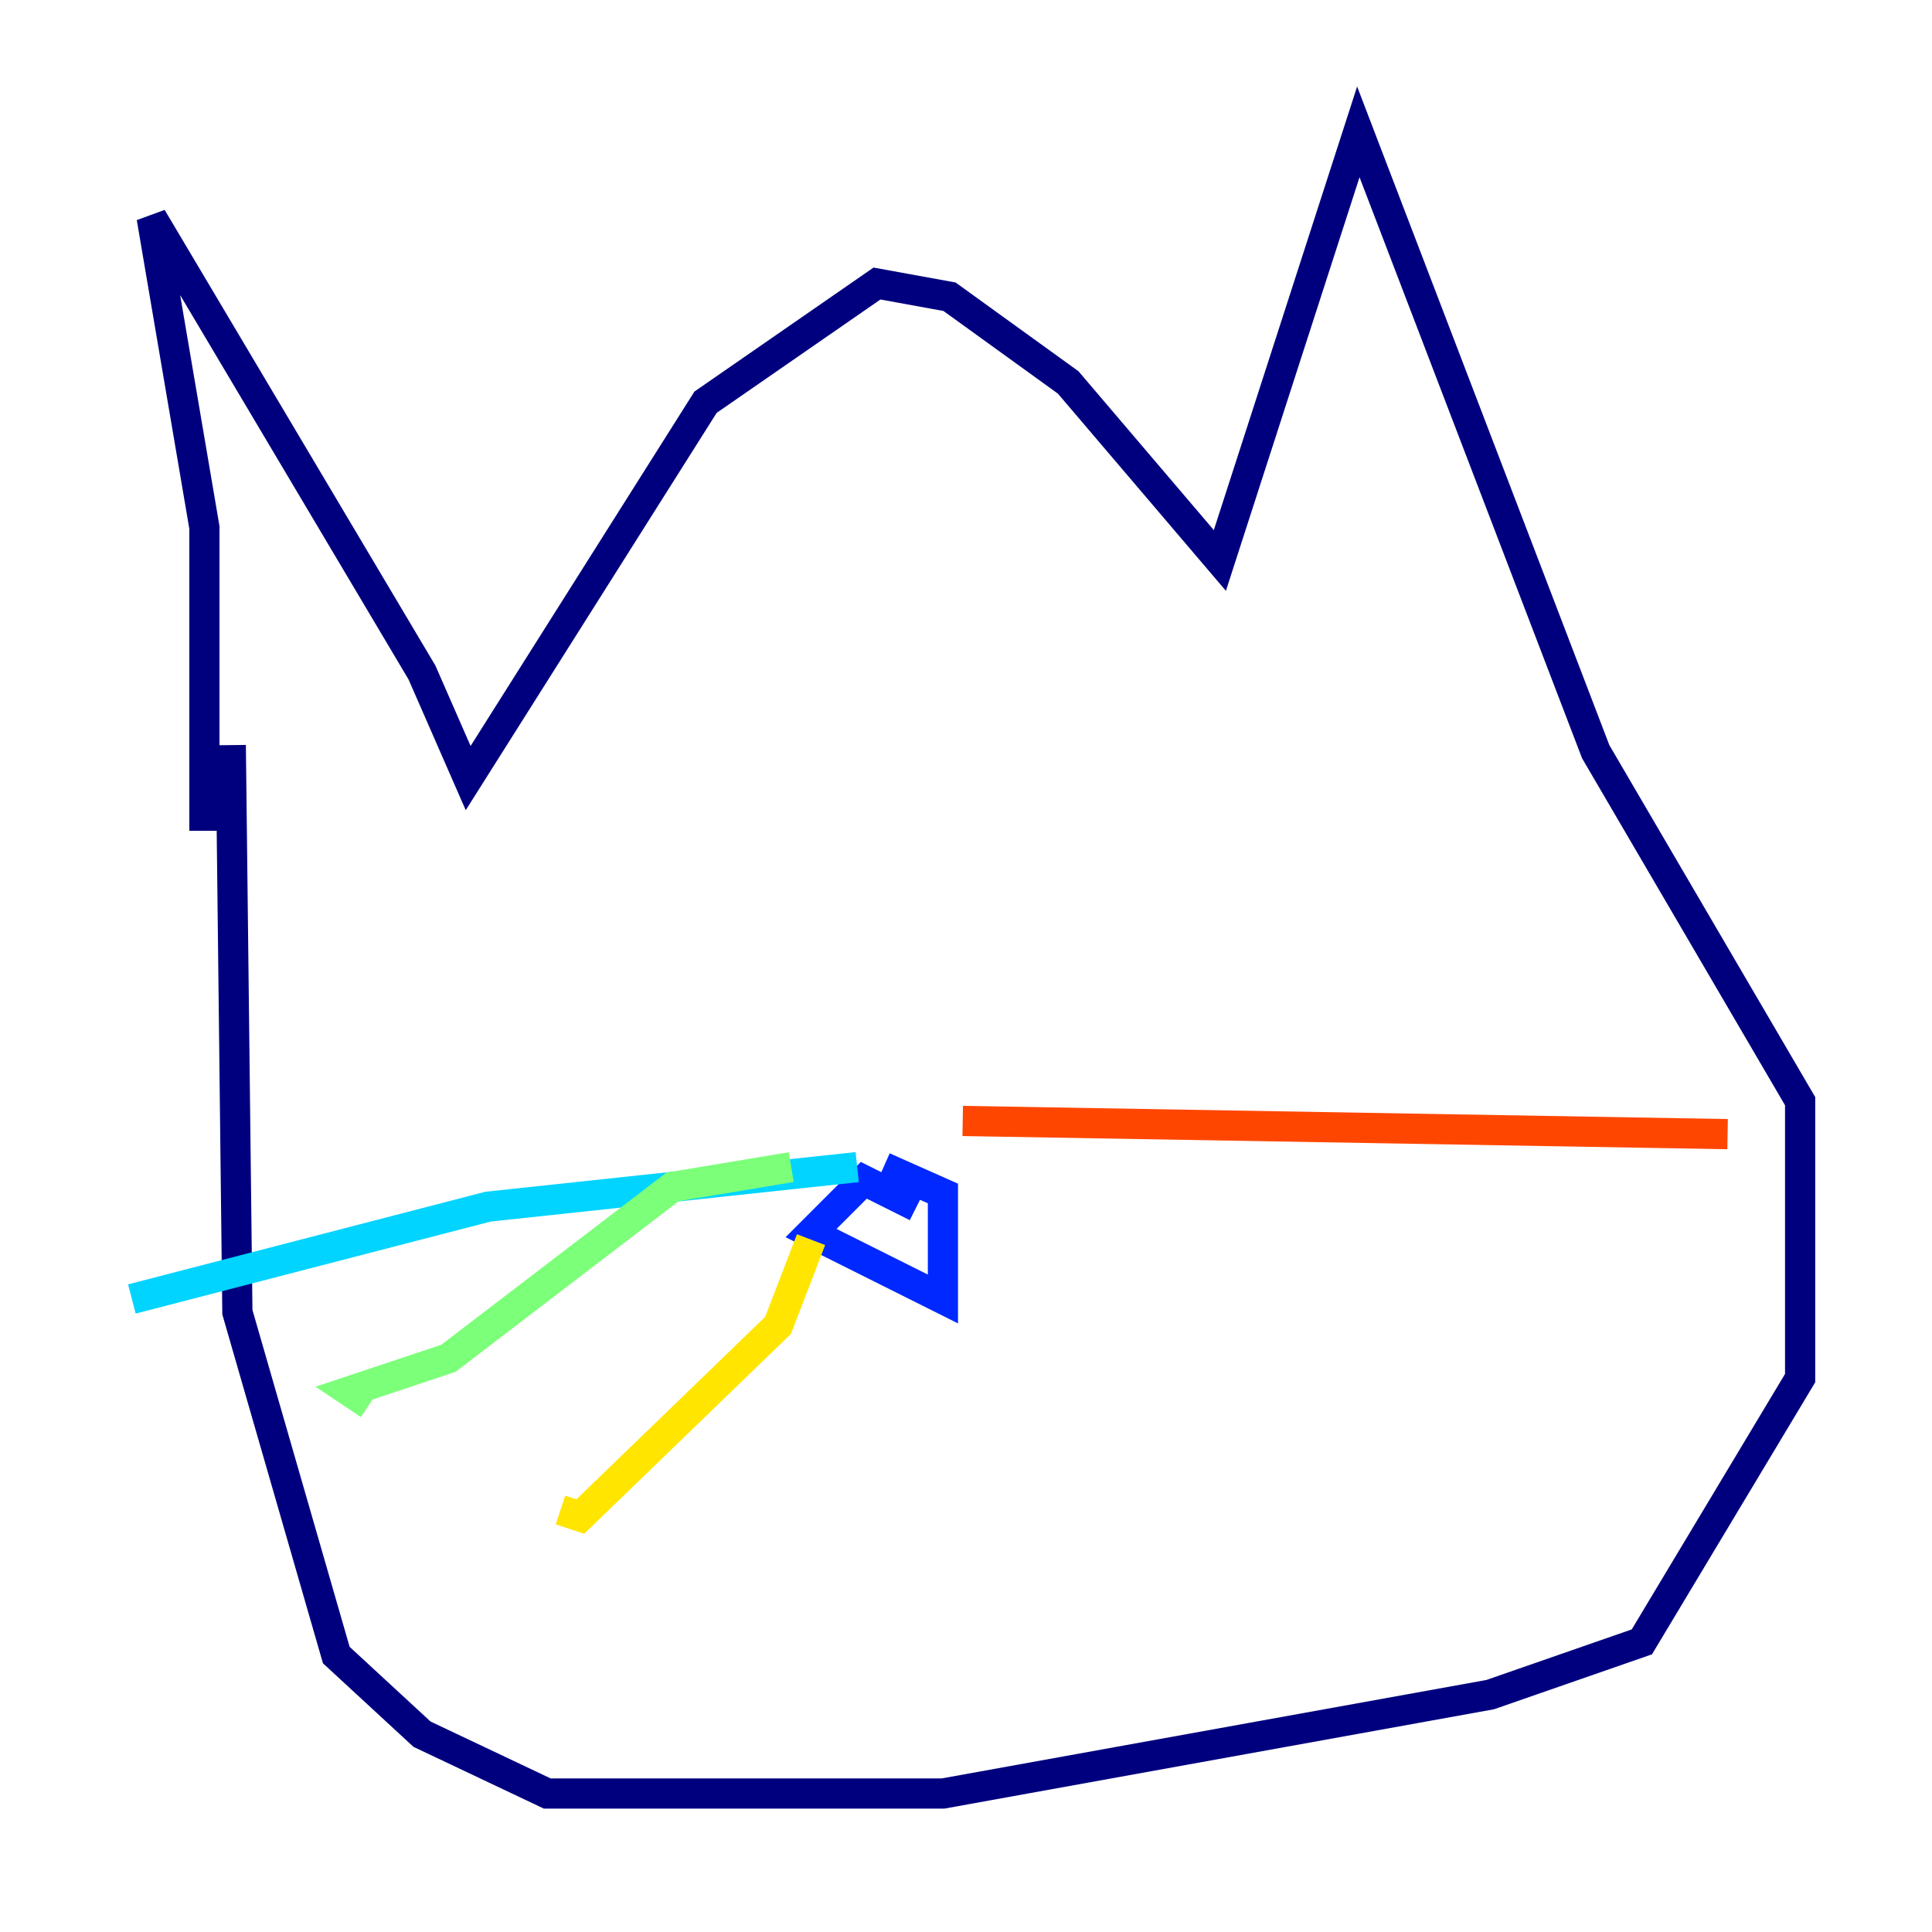 <?xml version="1.0" encoding="utf-8" ?>
<svg baseProfile="tiny" height="128" version="1.2" viewBox="0,0,128,128" width="128" xmlns="http://www.w3.org/2000/svg" xmlns:ev="http://www.w3.org/2001/xml-events" xmlns:xlink="http://www.w3.org/1999/xlink"><defs /><polyline fill="none" points="13.543,55.044 13.543,34.949 10.048,14.416 27.959,44.56 31.017,51.55 46.744,26.648 58.102,18.785 62.908,19.659 70.771,25.338 80.819,37.133 89.993,8.737 105.72,49.802 119.263,72.956 119.263,91.304 108.778,108.778 98.73,112.273 62.471,118.826 36.259,118.826 27.959,114.894 22.28,109.652 15.727,86.935 15.29,49.365" stroke="#00007f" stroke-width="2" /><polyline fill="none" points="60.724,79.945 57.229,78.198 53.734,81.693 62.471,86.061 62.471,79.072 58.539,77.324" stroke="#0028ff" stroke-width="2" /><polyline fill="none" points="56.792,77.324 32.328,79.945 8.737,86.061" stroke="#00d4ff" stroke-width="2" /><polyline fill="none" points="52.423,77.324 44.56,78.635 29.706,89.993 23.154,92.177 24.464,93.051" stroke="#7cff79" stroke-width="2" /><polyline fill="none" points="53.734,82.13 51.55,87.809 38.444,100.478 37.133,100.041" stroke="#ffe500" stroke-width="2" /><polyline fill="none" points="63.782,74.266 114.457,75.14" stroke="#ff4600" stroke-width="2" /><polyline fill="none" points="65.092,79.508 65.092,79.508" stroke="#7f0000" stroke-width="2" /></svg>